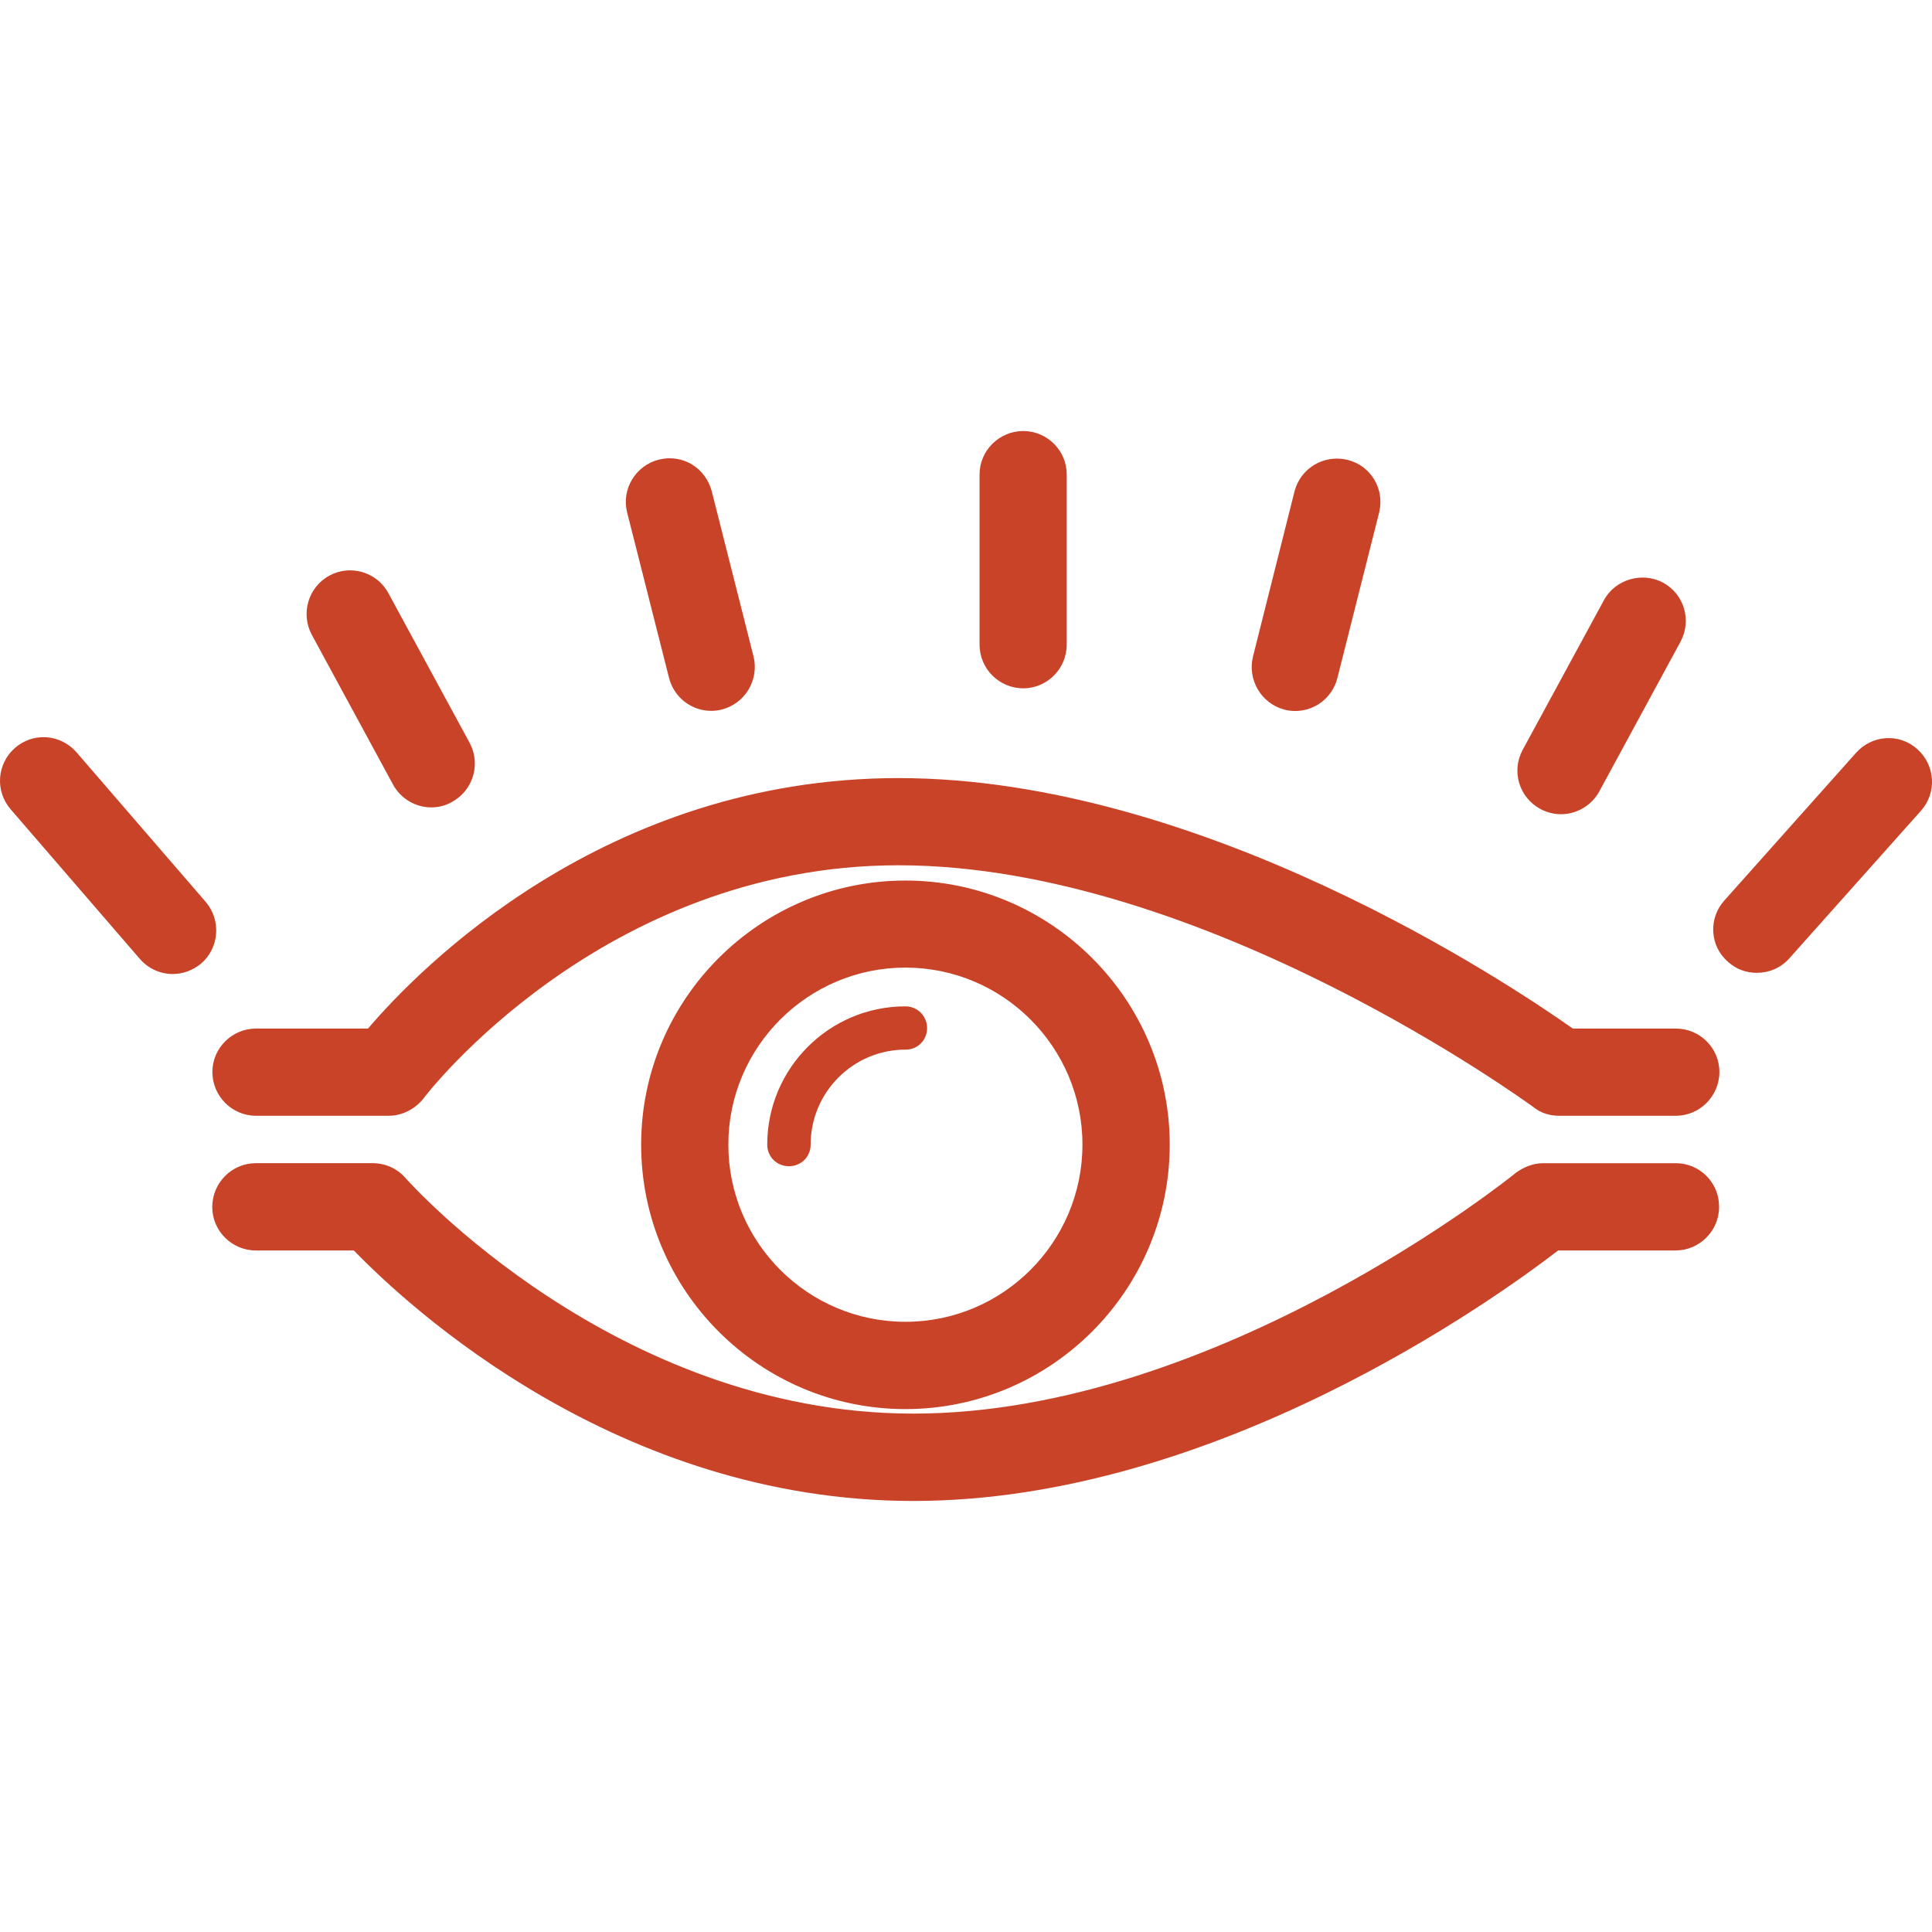 <?xml version="1.0"?>
<svg xmlns="http://www.w3.org/2000/svg" xmlns:xlink="http://www.w3.org/1999/xlink" version="1.1" id="Capa_1" x="0px" y="0px" width="512px" height="512px" viewBox="0 0 187.063 187.062" style="enable-background:new 0 0 187.063 187.062;" xml:space="preserve"><g><g>
	<path d="M166.477,103.788c0,2.351-1.905,4.244-4.22,4.244h-11.319c-0.913,0-1.79-0.279-2.509-0.871   c-0.311-0.207-31.907-23.382-61.427-23.382c-28.695,0-45.83,22.311-45.985,22.566c-0.804,1.017-2.058,1.687-3.374,1.687H24.792   c-2.326,0-4.229-1.894-4.229-4.244c0-2.302,1.903-4.201,4.229-4.201h10.842c4.938-5.803,22.941-24.25,51.356-24.25   c29.355,0,59.04,19.842,65.294,24.25h9.974C164.583,99.587,166.477,101.468,166.477,103.788z M162.257,112.624h-12.836   c-0.962,0-1.912,0.377-2.673,0.949c-0.268,0.244-28.911,23.297-58.307,23.297c-28.902,0-48.972-22.566-49.179-22.81   c-0.779-0.907-1.945-1.437-3.167-1.437H24.774c-2.326,0-4.223,1.899-4.223,4.25c0,2.302,1.897,4.201,4.223,4.201h9.49   c5.294,5.469,25.526,24.254,54.172,24.254c29.213,0,56.382-19.602,62.429-24.254h11.368c2.314,0,4.214-1.899,4.214-4.201   C166.477,114.523,164.583,112.624,162.257,112.624z M87.668,136.433c-14.111,0-25.59-11.484-25.59-25.605   c0-14.078,11.484-25.571,25.59-25.571c14.087,0,25.59,11.493,25.59,25.571C113.252,124.948,101.755,136.433,87.668,136.433z    M87.668,127.98c9.447,0,17.138-7.685,17.138-17.159c0-9.438-7.685-17.135-17.138-17.135c-9.459,0-17.147,7.696-17.147,17.135   C70.521,120.296,78.209,127.98,87.668,127.98z M89.763,99.544c0-1.156-0.922-2.106-2.095-2.106   c-7.401,0-13.381,6.016-13.381,13.384c0,1.182,0.922,2.095,2.101,2.095c1.179,0,2.101-0.913,2.101-2.095   c0-5.066,4.116-9.194,9.186-9.194C88.834,101.639,89.763,100.726,89.763,99.544z M19.909,87.314L7.401,72.831   C5.831,71.053,3.2,70.886,1.446,72.42c-1.739,1.52-1.946,4.153-0.423,5.928L13.536,92.84c0.85,0.98,2.021,1.468,3.2,1.468   c0.983,0,1.946-0.365,2.75-1.023C21.236,91.763,21.431,89.086,19.909,87.314z M185.64,72.536c-1.724-1.565-4.385-1.4-5.955,0.38   l-12.738,14.285c-1.547,1.721-1.407,4.396,0.358,5.919c0.804,0.736,1.791,1.072,2.783,1.072c1.169,0,2.313-0.445,3.166-1.407   l12.739-14.282C187.54,76.771,187.4,74.101,185.64,72.536z M99.074,66.645c2.316,0,4.211-1.896,4.211-4.241V45.932   c0-2.301-1.888-4.199-4.211-4.199c-2.326,0-4.229,1.897-4.229,4.199v16.471C94.838,64.754,96.748,66.645,99.074,66.645z    M38.054,75.961c0.767,1.403,2.207,2.213,3.711,2.213c0.673,0,1.376-0.165,2.012-0.536c2.034-1.111,2.801-3.669,1.69-5.724   l-7.864-14.486c-1.108-2.059-3.702-2.801-5.724-1.69c-2.031,1.118-2.792,3.666-1.69,5.724L38.054,75.961z M68.862,68.827   c0.332,0,0.679-0.036,1.029-0.131c2.262-0.581,3.623-2.874,3.069-5.139l-4.05-16.012c-0.603-2.213-2.761-3.623-5.124-3.042   c-2.262,0.572-3.629,2.886-3.069,5.1l4.056,16.011C65.264,67.555,66.975,68.827,68.862,68.827z M124.383,68.715   c0.353,0.088,0.694,0.125,1.022,0.125c1.9,0,3.605-1.273,4.092-3.218l4.037-16.005c0.555-2.265-0.804-4.54-3.068-5.094   c-2.308-0.545-4.536,0.816-5.121,3.036l-4.025,16.005C120.76,65.829,122.125,68.127,124.383,68.715z M151.145,78.835   c1.492,0,2.941-0.816,3.708-2.213l7.861-14.492c1.108-2.058,0.354-4.6-1.687-5.718c-2.021-1.072-4.616-0.335-5.724,1.69   l-7.867,14.492c-1.121,2.058-0.359,4.606,1.692,5.724C149.769,78.667,150.463,78.835,151.145,78.835z" data-original="#000000" class="active-path" data-old_color="#000000" fill="#C94328"/>
</g></g> </svg>
